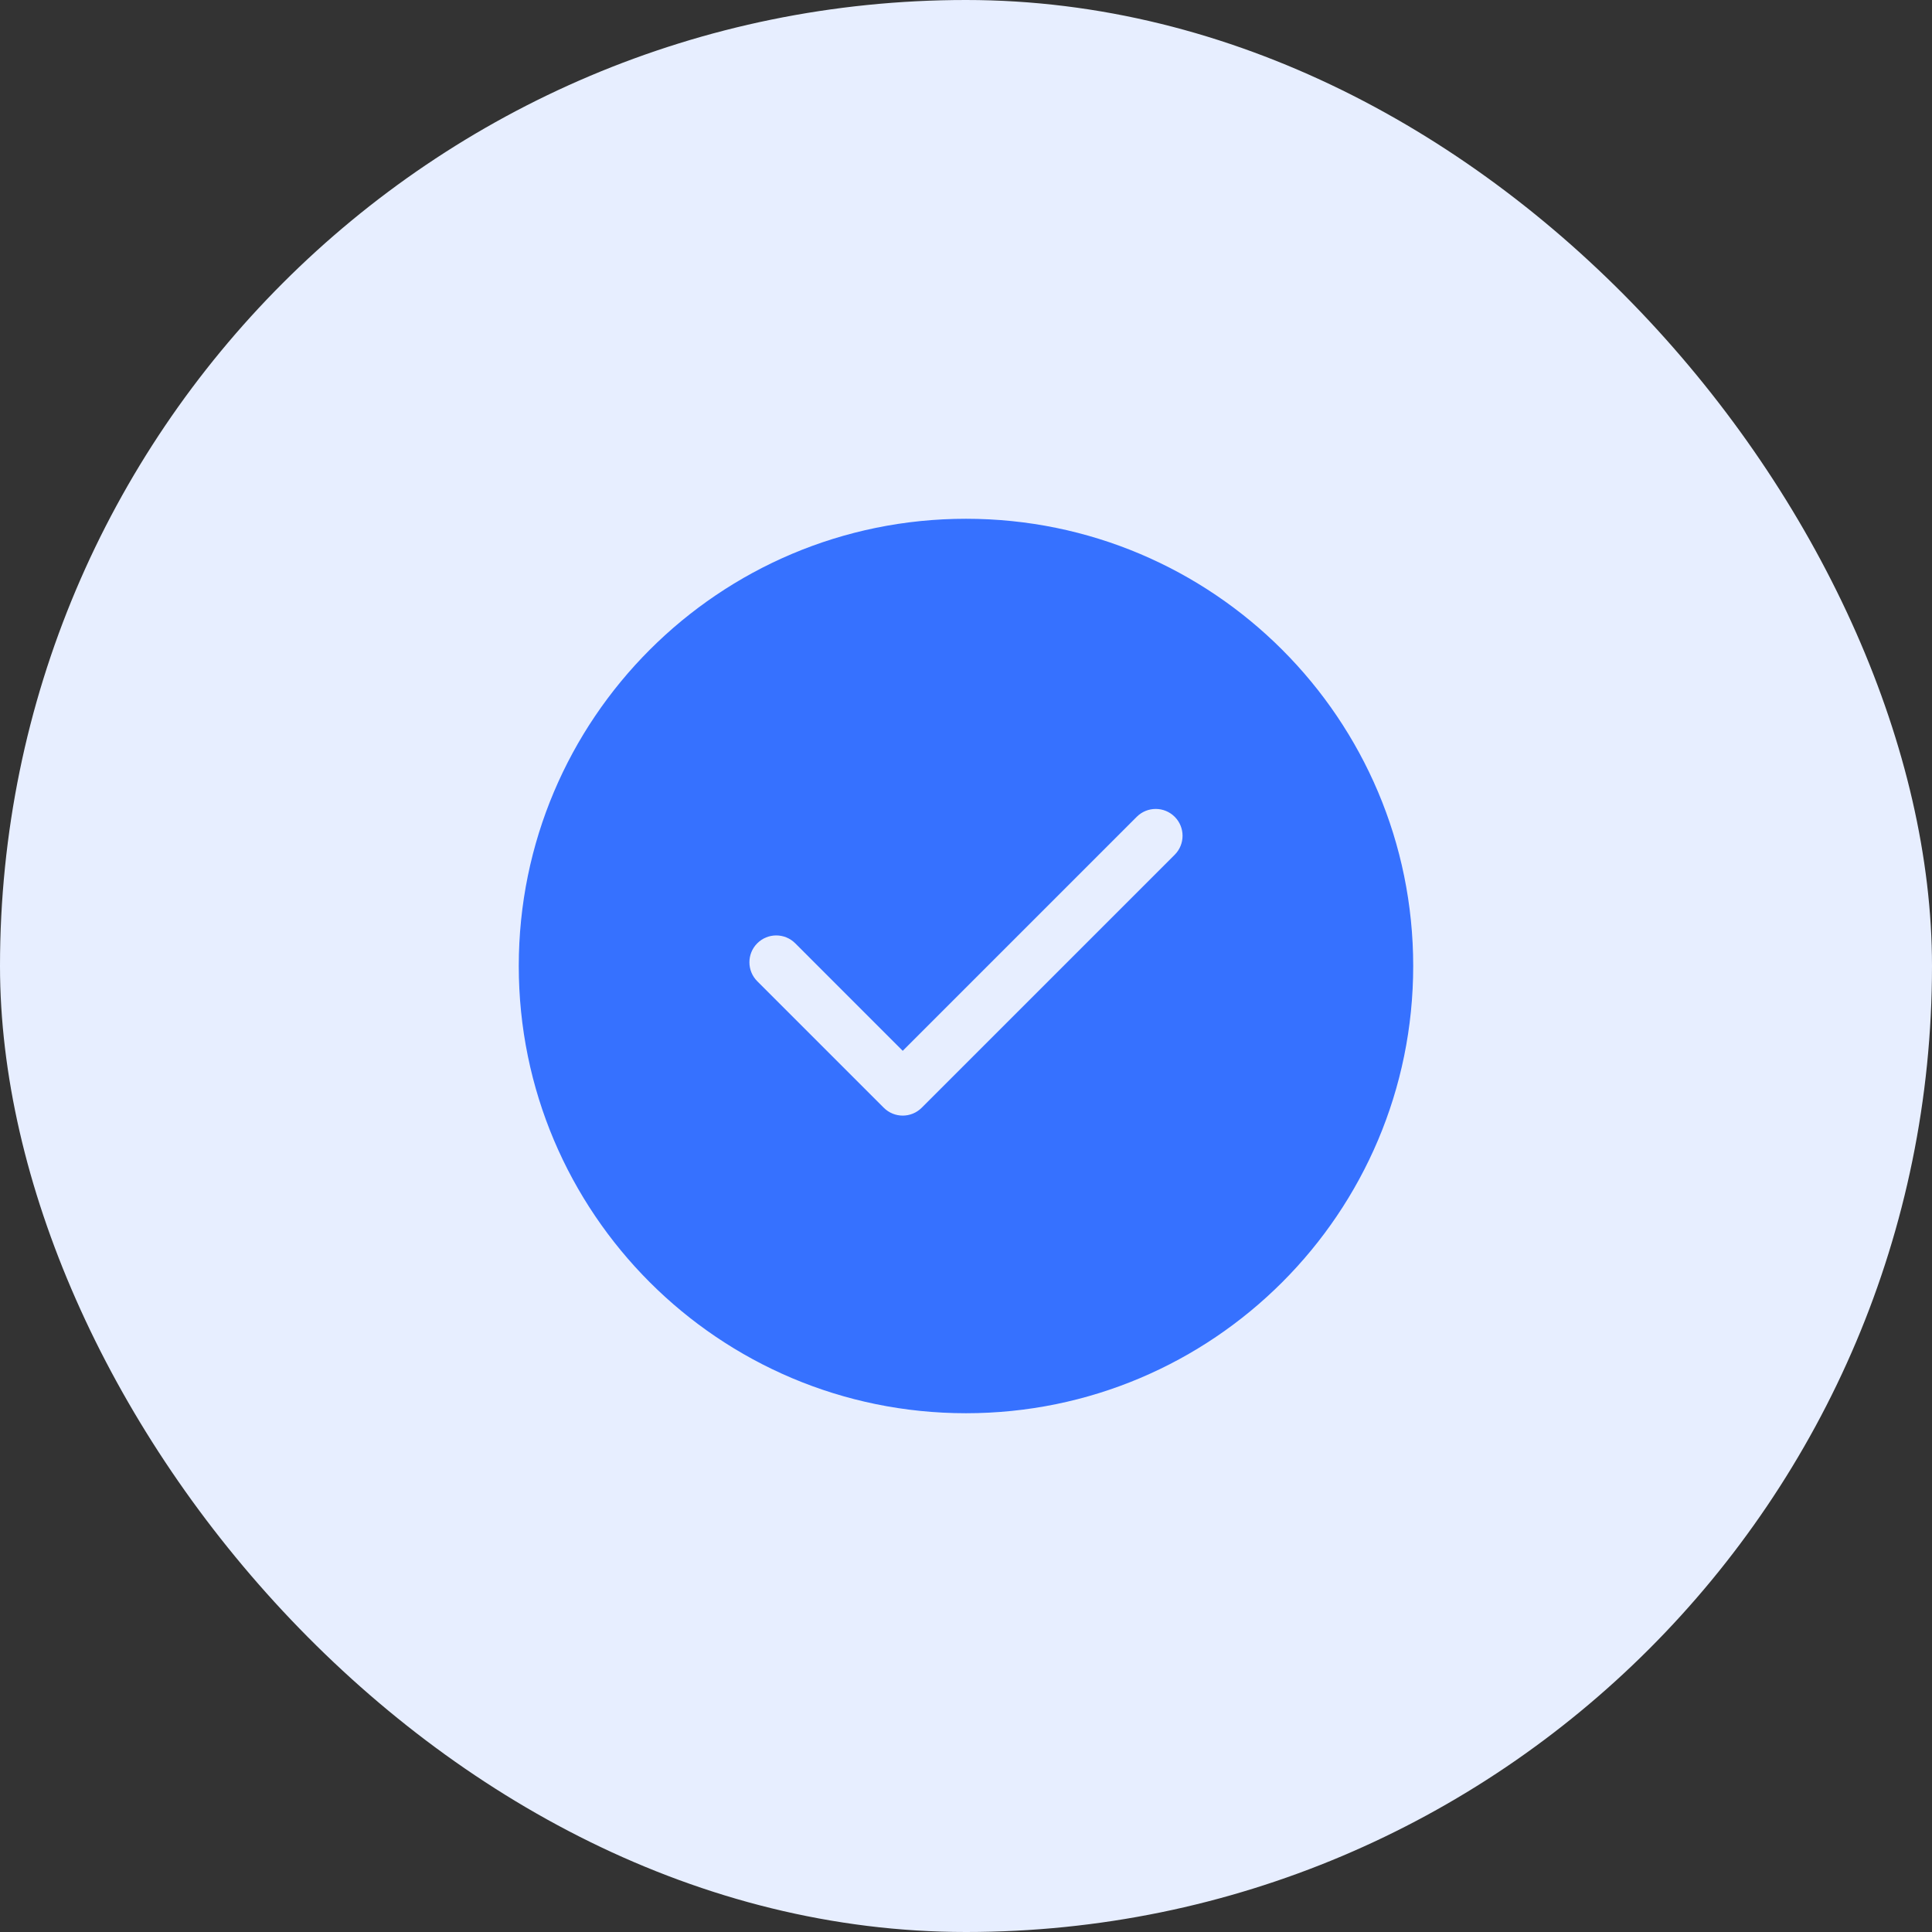 <svg width="72" height="72" viewBox="0 0 72 72" fill="none" xmlns="http://www.w3.org/2000/svg">
<rect x="0" y="0" width="72" height="72" fill="#333333" stroke="none"/>
<rect width="72" height="72" rx="36" fill="#E7EEFF"/>
<path fill-rule="evenodd" clip-rule="evenodd" d="M36 19.333C26.795 19.333 19.333 26.795 19.333 36C19.333 45.205 26.795 52.667 36 52.667C45.204 52.667 52.666 45.205 52.666 36C52.666 26.795 45.204 19.333 36 19.333ZM43.778 31.854C44.168 31.464 44.168 30.83 43.778 30.44C43.387 30.049 42.754 30.049 42.363 30.44L33.642 39.161L29.636 35.154C29.245 34.763 28.612 34.763 28.221 35.154C27.831 35.544 27.831 36.178 28.221 36.568L32.935 41.282C33.326 41.673 33.959 41.673 34.349 41.282L43.778 31.854Z" fill="#3671FF"/>
</svg>
